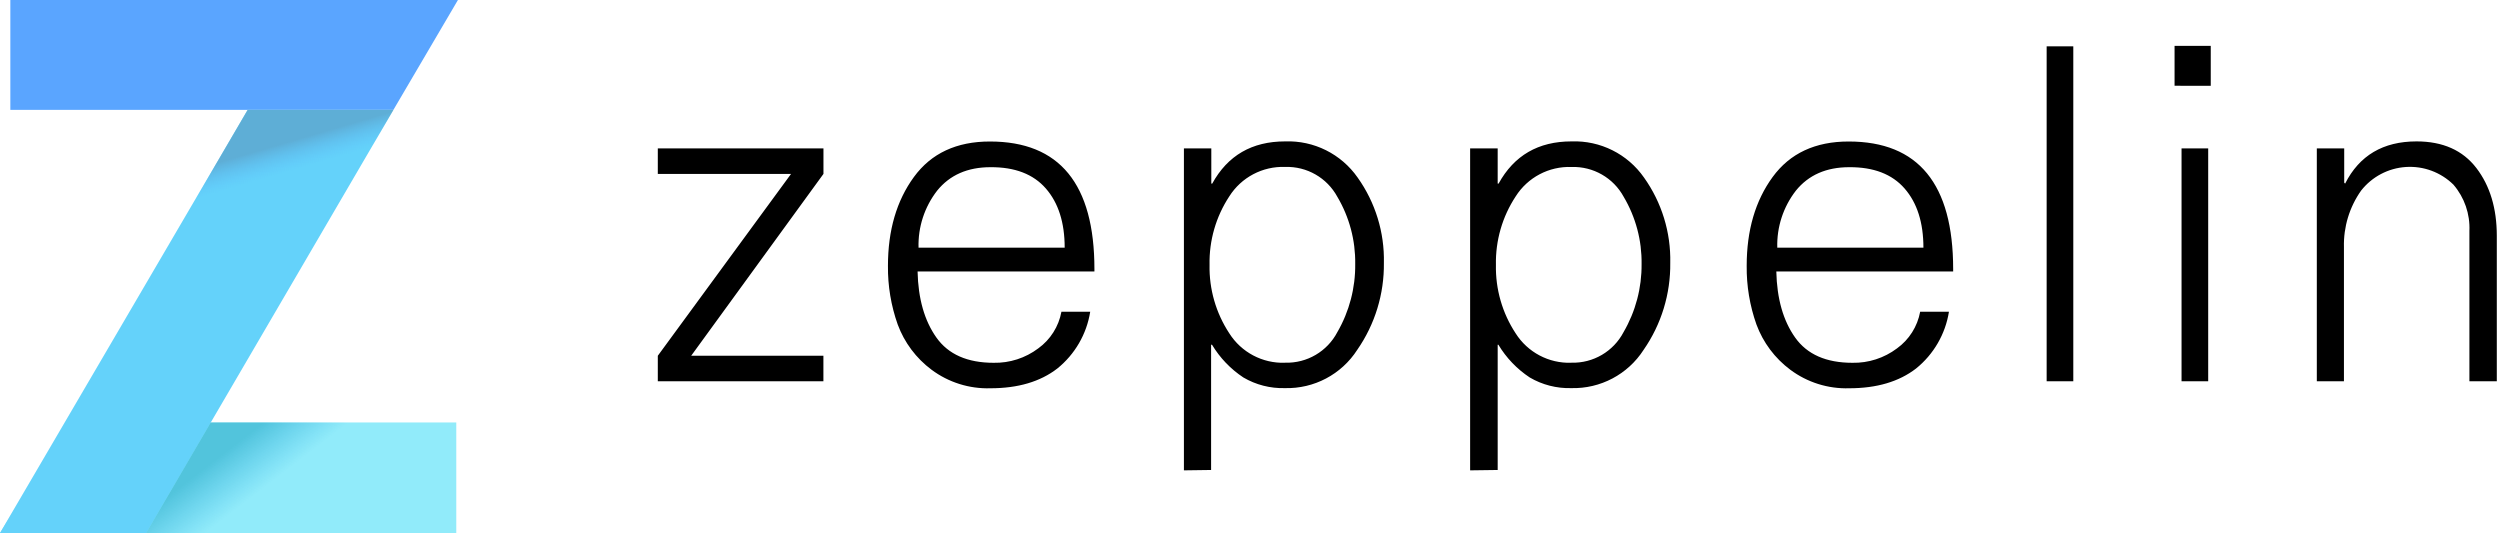 <svg xmlns="http://www.w3.org/2000/svg" width="499" height="107" viewBox="0 0 499 107"><defs><linearGradient id="a" x1="56.576%" x2="29.57%" y1="54.272%" y2="36.737%"><stop offset="0%" stop-color="#29ABE2" stop-opacity="0"/><stop offset="100%" stop-color="#28AAC8" stop-opacity=".6"/></linearGradient><linearGradient id="b" x1="52.995%" x2="41.167%" y1="55.3%" y2="34.431%"><stop offset="0%" stop-color="#5AB4FF" stop-opacity="0"/><stop offset="100%" stop-color="#5A96BE" stop-opacity=".6"/></linearGradient></defs><g fill="none"><path fill="#91EBFA" d="M91.074 106.383h-91.074l13.617-22.053h77.457z"/><path fill="#5AA5FF" d="M2.064 0h89.34l-12.883 21.936h-76.457z"/><path fill="#64D2FA" d="M0 106.383l49.426-84.447h29.095l-49.34 84.447z"/><path fill="url(#a)" d="M73.181 84.33l-28.596 22.053h-15.404l12.883-22.053z"/><path fill="url(#b)" d="M36.787 43.574l34.979-10.053 6.755-11.585h-29.095z"/><g fill="#000"><path d="M131.298 76.107v-5.096l26.596-36.298h-26.596v-5.096h33.064v5.096l-26.404 36.298h26.393v5.096zM197.692 77.5c-4.224.129-8.367-1.176-11.755-3.702-3.078-2.294-5.425-5.431-6.755-9.032-1.331-3.756-1.99-7.717-1.947-11.702 0-7.092 1.727-13.004 5.181-17.734 3.454-4.73 8.518-7.092 15.191-7.085 13.894 0 20.84 8.489 20.84 25.468v.468h-35.298c.121 5.433 1.372 9.83 3.755 13.191 2.383 3.362 6.195 5.043 11.436 5.043 3.202.063 6.333-.948 8.894-2.872 2.428-1.752 4.086-4.374 4.628-7.319h5.745c-.711 4.464-3.054 8.505-6.574 11.34-3.397 2.624-7.844 3.936-13.34 3.936zm-14.351-28.064h29.17c0-5-1.252-8.936-3.755-11.809-2.504-2.872-6.191-4.291-11.064-4.255-4.567 0-8.113 1.56-10.638 4.681-2.522 3.248-3.835 7.273-3.713 11.383zm52.968 44.447v-64.266h5.468v7.032h.181c3.085-5.617 7.933-8.426 14.543-8.426 5.744-.212 11.202 2.509 14.489 7.223 3.532 4.962 5.368 10.932 5.234 17.021.077 6.2-1.782 12.269-5.319 17.362-3.149 4.897-8.627 7.793-14.447 7.638-2.907.081-5.779-.656-8.287-2.128-2.545-1.685-4.682-3.917-6.255-6.532h-.181v25l-5.426.074zm20.213-21.489c4.354.125 8.398-2.246 10.415-6.106 2.393-4.135 3.624-8.84 3.564-13.617.064-4.704-1.169-9.334-3.564-13.383-2.063-3.8-6.094-6.109-10.415-5.968-4.502-.166-8.753 2.075-11.16 5.883-2.663 4.05-4.036 8.813-3.936 13.66-.099 4.846 1.273 9.609 3.936 13.66 2.401 3.798 6.637 6.038 11.128 5.883l.032-.011zm36.915 21.489v-64.266h5.5v7.032h.181c3.085-5.617 7.933-8.426 14.543-8.426 5.744-.212 11.202 2.509 14.489 7.223 3.532 4.962 5.368 10.932 5.234 17.021.077 6.2-1.782 12.269-5.319 17.362-3.149 4.897-8.627 7.793-14.447 7.638-2.907.081-5.779-.656-8.287-2.128-2.545-1.685-4.682-3.917-6.255-6.532h-.138v25l-5.5.074zm20.213-21.489c4.354.125 8.398-2.246 10.415-6.106 2.402-4.129 3.644-8.83 3.596-13.606.064-4.704-1.169-9.334-3.564-13.383-2.063-3.8-6.094-6.109-10.415-5.968-4.502-.166-8.753 2.075-11.16 5.883-2.663 4.05-4.036 8.813-3.936 13.66-.099 4.846 1.273 9.609 3.936 13.66 2.4 3.788 6.625 6.022 11.106 5.872l.021-.011zm55.447 5.106c-4.224.129-8.367-1.176-11.755-3.702-3.078-2.294-5.425-5.431-6.755-9.032-1.331-3.756-1.99-7.717-1.947-11.702 0-7.092 1.727-13.004 5.181-17.734 3.454-4.73 8.518-7.092 15.191-7.085 13.894 0 20.84 8.489 20.84 25.468v.468h-35.298c.121 5.433 1.372 9.83 3.755 13.191 2.383 3.362 6.195 5.043 11.436 5.043 3.202.063 6.333-.948 8.894-2.872 2.428-1.752 4.086-4.374 4.628-7.319h5.745c-.711 4.464-3.054 8.505-6.574 11.34-3.404 2.624-7.851 3.936-13.34 3.936zm-14.351-28.064h29.17c0-5-1.252-8.936-3.755-11.809-2.504-2.872-6.191-4.291-11.064-4.255-4.567 0-8.113 1.56-10.638 4.681-2.522 3.248-3.835 7.273-3.713 11.383zM408.511 76.107v-66.862h5.319v66.862zM434.043 17.117v-7.957h7.223v7.968l-7.223-.011zm1.394 58.989v-46.489h5.319v46.489h-5.319zm27 0v-46.489h5.468v6.851l.181.181c2.837-5.617 7.589-8.426 14.255-8.426 5.248 0 9.23 1.773 11.947 5.319 2.716 3.546 4.074 8.053 4.074 13.521v29.043h-5.468v-30c.156-3.379-.986-6.691-3.191-9.255-2.515-2.468-5.962-3.748-9.479-3.521-3.516.227-6.77 1.941-8.947 4.712-2.33 3.298-3.532 7.261-3.426 11.298v26.766h-5.415z"/></g></g></svg>